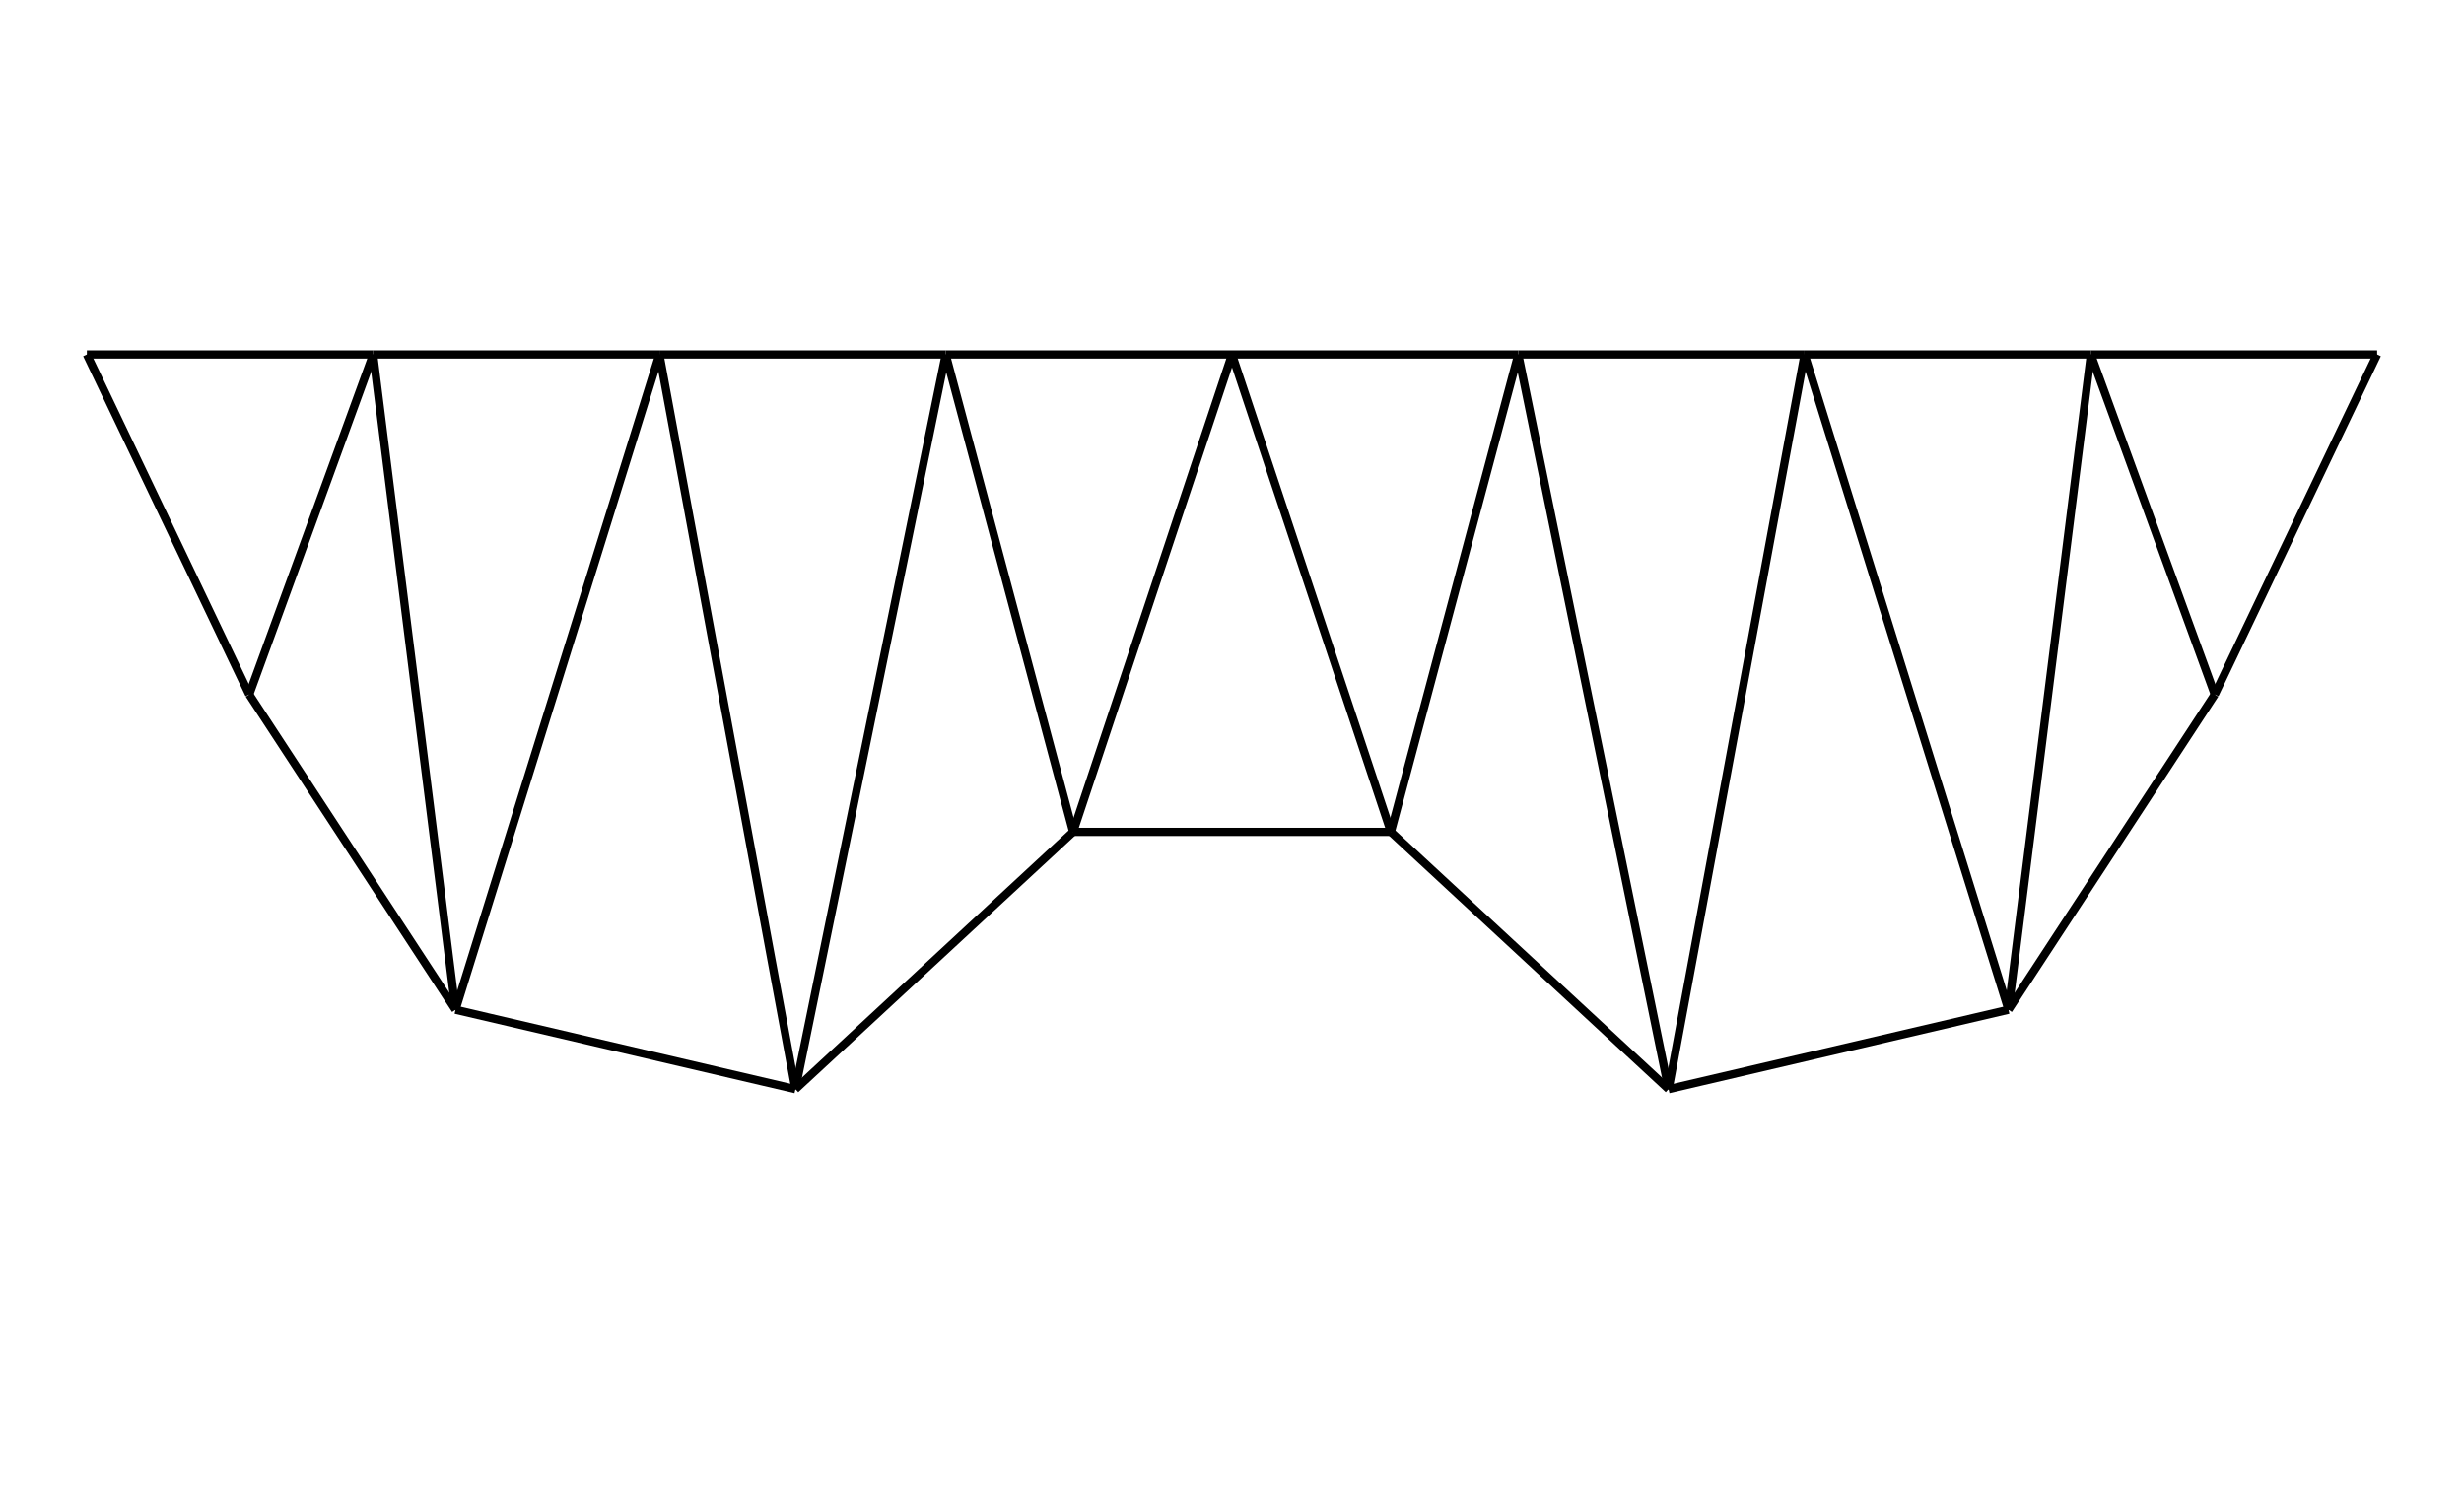 <svg class="marks" width="300" height="181.731" viewBox="0 0 300 181.731" version="1.1" xmlns="http://www.w3.org/2000/svg" xmlns:xlink="http://www.w3.org/1999/xlink"><rect width="300" height="181.731" style="fill: white;"></rect><g transform="translate(5,5)"><g class="mark-group role-frame root"><g transform="translate(0,0)"><path class="background" d="M0.5,0.5h290v171.731h-290Z" style="fill: none; stroke: #ddd; stroke-opacity: 0;"></path><g><g class="mark-symbol role-mark layer_0_marks"><path transform="translate(5.577,38.162)" d="M0.5,0A0.5,0.5,0,1,1,-0.5,0A0.5,0.5,0,1,1,0.5,0" style="fill: #000000; stroke-width: 2; opacity: 0;"></path><path transform="translate(40.433,38.162)" d="M0.5,0A0.5,0.5,0,1,1,-0.5,0A0.5,0.5,0,1,1,0.5,0" style="fill: #000000; stroke-width: 2; opacity: 0;"></path><path transform="translate(75.288,38.162)" d="M0.5,0A0.5,0.5,0,1,1,-0.5,0A0.5,0.5,0,1,1,0.5,0" style="fill: #000000; stroke-width: 2; opacity: 0;"></path><path transform="translate(110.144,38.162)" d="M0.5,0A0.5,0.5,0,1,1,-0.5,0A0.5,0.5,0,1,1,0.5,0" style="fill: #000000; stroke-width: 2; opacity: 0;"></path><path transform="translate(145,38.162)" d="M0.5,0A0.5,0.5,0,1,1,-0.5,0A0.5,0.5,0,1,1,0.5,0" style="fill: #000000; stroke-width: 2; opacity: 0;"></path><path transform="translate(179.856,38.162)" d="M0.5,0A0.5,0.5,0,1,1,-0.5,0A0.5,0.5,0,1,1,0.5,0" style="fill: #000000; stroke-width: 2; opacity: 0;"></path><path transform="translate(214.712,38.162)" d="M0.5,0A0.5,0.5,0,1,1,-0.5,0A0.5,0.5,0,1,1,0.5,0" style="fill: #000000; stroke-width: 2; opacity: 0;"></path><path transform="translate(249.567,38.162)" d="M0.5,0A0.5,0.5,0,1,1,-0.5,0A0.5,0.5,0,1,1,0.5,0" style="fill: #000000; stroke-width: 2; opacity: 0;"></path><path transform="translate(284.423,38.162)" d="M0.5,0A0.5,0.5,0,1,1,-0.5,0A0.5,0.5,0,1,1,0.5,0" style="fill: #000000; stroke-width: 2; opacity: 0;"></path><path transform="translate(25.345,79.566)" d="M0.5,0A0.5,0.5,0,1,1,-0.5,0A0.5,0.5,0,1,1,0.5,0" style="fill: #000000; stroke-width: 2; opacity: 0;"></path><path transform="translate(50.464,117.953)" d="M0.5,0A0.5,0.5,0,1,1,-0.5,0A0.5,0.5,0,1,1,0.5,0" style="fill: #000000; stroke-width: 2; opacity: 0;"></path><path transform="translate(91.849,127.628)" d="M0.5,0A0.5,0.5,0,1,1,-0.5,0A0.5,0.5,0,1,1,0.5,0" style="fill: #000000; stroke-width: 2; opacity: 0;"></path><path transform="translate(125.659,96.298)" d="M0.5,0A0.5,0.5,0,1,1,-0.5,0A0.5,0.5,0,1,1,0.5,0" style="fill: #000000; stroke-width: 2; opacity: 0;"></path><path transform="translate(164.341,96.298)" d="M0.5,0A0.5,0.5,0,1,1,-0.5,0A0.5,0.5,0,1,1,0.5,0" style="fill: #000000; stroke-width: 2; opacity: 0;"></path><path transform="translate(198.151,127.628)" d="M0.5,0A0.5,0.5,0,1,1,-0.5,0A0.5,0.5,0,1,1,0.5,0" style="fill: #000000; stroke-width: 2; opacity: 0;"></path><path transform="translate(239.536,117.953)" d="M0.5,0A0.5,0.5,0,1,1,-0.5,0A0.5,0.5,0,1,1,0.5,0" style="fill: #000000; stroke-width: 2; opacity: 0;"></path><path transform="translate(264.655,79.566)" d="M0.5,0A0.5,0.5,0,1,1,-0.5,0A0.5,0.5,0,1,1,0.5,0" style="fill: #000000; stroke-width: 2; opacity: 0;"></path></g><g class="mark-line role-mark layer_1_marks"><path d="M5.577,38.162L40.433,38.162" style="fill: none; stroke: #000000; stroke-width: 1; opacity: 1;"></path></g><g class="mark-line role-mark layer_2_marks"><path d="M5.577,38.162L25.345,79.566" style="fill: none; stroke: #000000; stroke-width: 1; opacity: 1;"></path></g><g class="mark-line role-mark layer_3_marks"><path d="M40.433,38.162L75.288,38.162" style="fill: none; stroke: #000000; stroke-width: 1; opacity: 1;"></path></g><g class="mark-line role-mark layer_4_marks"><path d="M25.345,79.566L40.433,38.162" style="fill: none; stroke: #000000; stroke-width: 1; opacity: 1;"></path></g><g class="mark-line role-mark layer_5_marks"><path d="M40.433,38.162L50.464,117.953" style="fill: none; stroke: #000000; stroke-width: 1; opacity: 1;"></path></g><g class="mark-line role-mark layer_6_marks"><path d="M75.288,38.162L110.144,38.162" style="fill: none; stroke: #000000; stroke-width: 1; opacity: 1;"></path></g><g class="mark-line role-mark layer_7_marks"><path d="M50.464,117.953L75.288,38.162" style="fill: none; stroke: #000000; stroke-width: 1; opacity: 1;"></path></g><g class="mark-line role-mark layer_8_marks"><path d="M75.288,38.162L91.849,127.628" style="fill: none; stroke: #000000; stroke-width: 1; opacity: 1;"></path></g><g class="mark-line role-mark layer_9_marks"><path d="M110.144,38.162L145,38.162" style="fill: none; stroke: #000000; stroke-width: 1; opacity: 1;"></path></g><g class="mark-line role-mark layer_10_marks"><path d="M91.849,127.628L110.144,38.162" style="fill: none; stroke: #000000; stroke-width: 1; opacity: 1;"></path></g><g class="mark-line role-mark layer_11_marks"><path d="M110.144,38.162L125.659,96.298" style="fill: none; stroke: #000000; stroke-width: 1; opacity: 1;"></path></g><g class="mark-line role-mark layer_12_marks"><path d="M145,38.162L179.856,38.162" style="fill: none; stroke: #000000; stroke-width: 1; opacity: 1;"></path></g><g class="mark-line role-mark layer_13_marks"><path d="M125.659,96.298L145,38.162" style="fill: none; stroke: #000000; stroke-width: 1; opacity: 1;"></path></g><g class="mark-line role-mark layer_14_marks"><path d="M145,38.162L164.341,96.298" style="fill: none; stroke: #000000; stroke-width: 1; opacity: 1;"></path></g><g class="mark-line role-mark layer_15_marks"><path d="M179.856,38.162L214.712,38.162" style="fill: none; stroke: #000000; stroke-width: 1; opacity: 1;"></path></g><g class="mark-line role-mark layer_16_marks"><path d="M164.341,96.298L179.856,38.162" style="fill: none; stroke: #000000; stroke-width: 1; opacity: 1;"></path></g><g class="mark-line role-mark layer_17_marks"><path d="M179.856,38.162L198.151,127.628" style="fill: none; stroke: #000000; stroke-width: 1; opacity: 1;"></path></g><g class="mark-line role-mark layer_18_marks"><path d="M214.712,38.162L249.567,38.162" style="fill: none; stroke: #000000; stroke-width: 1; opacity: 1;"></path></g><g class="mark-line role-mark layer_19_marks"><path d="M198.151,127.628L214.712,38.162" style="fill: none; stroke: #000000; stroke-width: 1; opacity: 1;"></path></g><g class="mark-line role-mark layer_20_marks"><path d="M214.712,38.162L239.536,117.953" style="fill: none; stroke: #000000; stroke-width: 1; opacity: 1;"></path></g><g class="mark-line role-mark layer_21_marks"><path d="M249.567,38.162L284.423,38.162" style="fill: none; stroke: #000000; stroke-width: 1; opacity: 1;"></path></g><g class="mark-line role-mark layer_22_marks"><path d="M239.536,117.953L249.567,38.162" style="fill: none; stroke: #000000; stroke-width: 1; opacity: 1;"></path></g><g class="mark-line role-mark layer_23_marks"><path d="M249.567,38.162L264.655,79.566" style="fill: none; stroke: #000000; stroke-width: 1; opacity: 1;"></path></g><g class="mark-line role-mark layer_24_marks"><path d="M264.655,79.566L284.423,38.162" style="fill: none; stroke: #000000; stroke-width: 1; opacity: 1;"></path></g><g class="mark-line role-mark layer_25_marks"><path d="M25.345,79.566L50.464,117.953" style="fill: none; stroke: #000000; stroke-width: 1; opacity: 1;"></path></g><g class="mark-line role-mark layer_26_marks"><path d="M50.464,117.953L91.849,127.628" style="fill: none; stroke: #000000; stroke-width: 1; opacity: 1;"></path></g><g class="mark-line role-mark layer_27_marks"><path d="M91.849,127.628L125.659,96.298" style="fill: none; stroke: #000000; stroke-width: 1; opacity: 1;"></path></g><g class="mark-line role-mark layer_28_marks"><path d="M125.659,96.298L164.341,96.298" style="fill: none; stroke: #000000; stroke-width: 1; opacity: 1;"></path></g><g class="mark-line role-mark layer_29_marks"><path d="M164.341,96.298L198.151,127.628" style="fill: none; stroke: #000000; stroke-width: 1; opacity: 1;"></path></g><g class="mark-line role-mark layer_30_marks"><path d="M198.151,127.628L239.536,117.953" style="fill: none; stroke: #000000; stroke-width: 1; opacity: 1;"></path></g><g class="mark-line role-mark layer_31_marks"><path d="M239.536,117.953L264.655,79.566" style="fill: none; stroke: #000000; stroke-width: 1; opacity: 1;"></path></g></g><path class="foreground" d="" style="display: none; fill: none;"></path></g></g></g></svg>